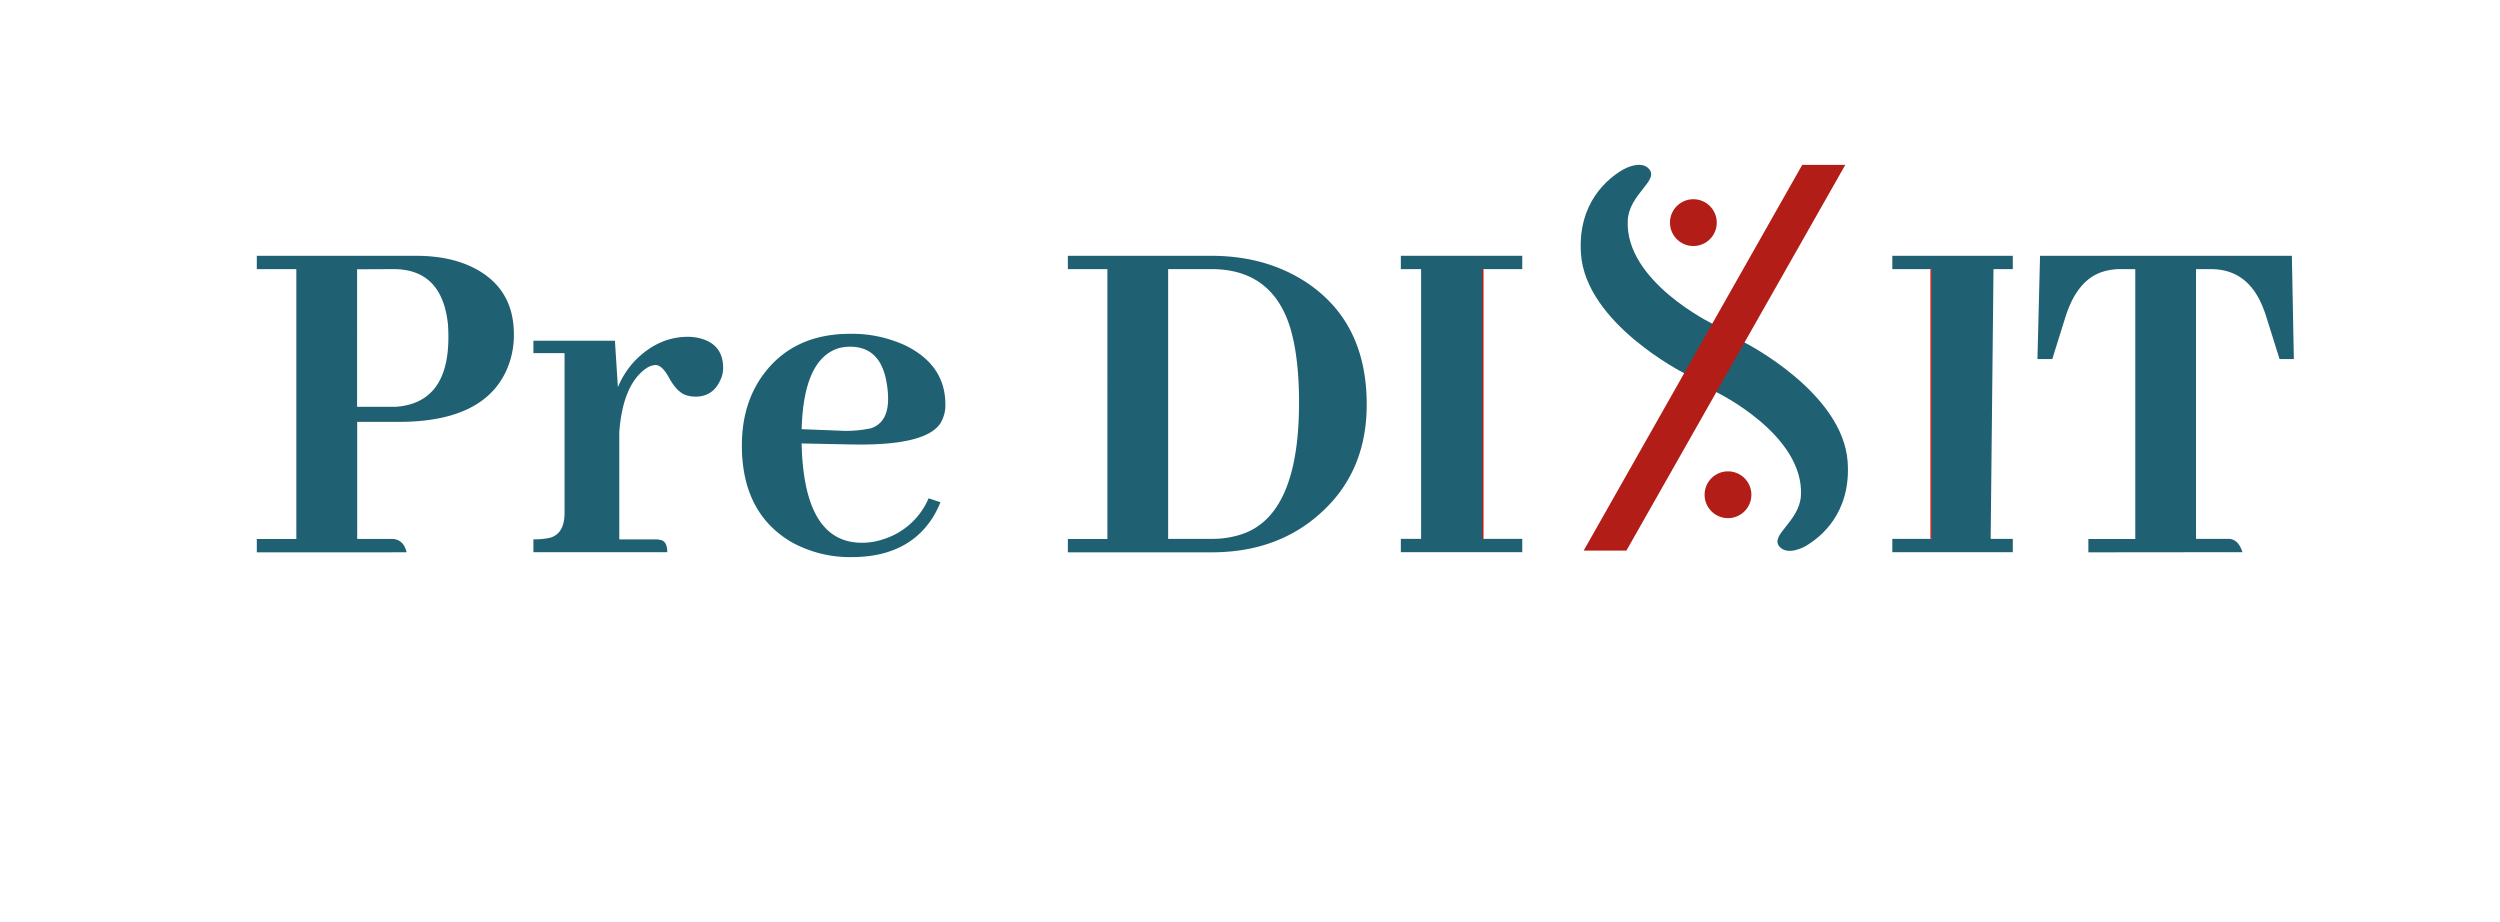 <svg xmlns="http://www.w3.org/2000/svg" viewBox="0 0 841.89 310.58"><defs><style>.cls-1{fill:#1f6072;}.cls-2{fill:none;stroke:#b31d17;stroke-miterlimit:10;stroke-width:0.5px;}.cls-3{fill:#b31d17;}</style></defs><g id="LOGO_PREDIXIT" data-name="LOGO PREDIXIT"><path id="P" class="cls-1" d="M86.48,186v-4.49H99.79V90.63H86.48V86.14h53.57q11.13,0,19,3.83,14,6.82,14,22.62a29,29,0,0,1-2.66,12.48q-8,17-36.1,17h-14v39.43h12.14c2.33.22,3.83,1.71,4.5,4.49Zm33.77-95.32V137h13Q151,135.72,151,113.59c0-1.55-.05-3-.16-4.49q-2-18.46-18.3-18.47Z"/><path id="R" class="cls-1" d="M222.22,181.79q2.49.33,2.49,4.16H179.63v-4.33a24.57,24.57,0,0,0,5.49-.5q5-1.32,5-8.48V118.91H179.63v-4.16h27.45l1,15.64a29.3,29.3,0,0,1,5.49-8.65q8-8.33,18.13-8.32a16.52,16.52,0,0,1,4,.5q7.81,2,7.82,10a9.23,9.23,0,0,1-.83,3.83c-1.67,3.88-4.49,5.82-8.49,5.82a10,10,0,0,1-3.16-.5q-3.15-1-6-6.32-2.18-3.83-4.33-3.83a6.15,6.15,0,0,0-3.16,1.17q-7.81,5.49-9,21.46v36.09h12.14A6.31,6.31,0,0,1,222.22,181.79Z"/><path id="E" class="cls-1" d="M314.2,174.14q-8.47,13.47-27.44,13.47a40.72,40.72,0,0,1-20.13-5q-16.8-9.81-16.8-32.6,0-14,7.15-23.79,10.14-13.8,29.28-13.81a42.9,42.9,0,0,1,18.79,4q13.32,6.64,13.31,19.79a11.66,11.66,0,0,1-1.66,6.32q-5,7.65-29.94,7.15l-16.8-.33v.33q.82,33.1,20.29,33.11a22.37,22.37,0,0,0,7.15-1.17,24.5,24.5,0,0,0,15.31-13.8l4,1.33A35.77,35.77,0,0,1,314.2,174.14Zm-31.77-56.89q-11.81,3.66-12.47,27.28l12.81.5a39.68,39.68,0,0,0,10.64-.83q5.65-2,5.66-9.82a30.06,30.06,0,0,0-.5-5.49q-2-12.13-12.31-12.14A15.93,15.93,0,0,0,282.43,117.25Z"/><path id="D" class="cls-1" d="M407.85,86.14q18.13,0,31.61,8.65,20.79,13.47,20.79,41.42,0,22-14.64,35.76Q430.81,186,408,186H359.61v-4.49h13.31V90.63H359.61V86.14Zm-14.47,4.49v90.83H408a31.35,31.35,0,0,0,10-1.5q19.46-6.33,19.46-44.41,0-15.32-3-25.29Q428.31,90.64,408,90.63Z"/><g id="I_1" data-name="I 1"><polygon class="cls-1" points="512.63 90.63 512.63 86.14 480.82 86.14 478.56 86.14 471.74 86.14 471.74 90.63 478.56 90.63 478.56 181.46 471.74 181.46 471.74 185.95 480.82 185.95 480.82 185.95 512.63 185.95 512.63 181.46 499.33 181.46 499.33 90.63 512.63 90.63"/><line class="cls-2" x1="499.33" y1="90.63" x2="499.33" y2="181.46"/></g><g id="I_2" data-name="I 2"><polygon class="cls-1" points="677.82 90.63 677.82 86.14 671.32 86.14 668.74 86.14 637.25 86.14 637.25 90.63 650.55 90.63 650.55 181.46 637.25 181.46 637.25 185.95 668.74 185.95 668.74 185.95 677.82 185.95 677.82 181.46 670.37 181.46 671.32 90.63 677.82 90.63"/><line class="cls-2" x1="650.33" y1="90.63" x2="650.33" y2="181.46"/></g><path id="T" class="cls-1" d="M703.27,186v-4.49h15.8V90.63h-4.82a19.84,19.84,0,0,0-6,.84q-8.82,2.66-12.81,15.63l-4.32,13.81h-5L687,86.14H771.8l.67,34.77h-4.82l-4.33-13.81a43.42,43.42,0,0,0-1.5-4.16q-5.15-12.3-17.3-12.31h-5v90.83h11.31c2,.22,3.44,1.71,4.33,4.49Z"/></g><g id="Repère"><path class="cls-1" d="M578,132.05s29.54,14.26,28.48,34.79C606,175.61,596,180.12,599.19,184c2.74,3.38,8.68,0,8.68,0,5.1-2.92,15.55-11.11,14.34-28.48-1.62-23.28-34.2-39.91-34.75-40.19L576.63,109S547.1,94.72,548.16,74.19c.45-8.77,10.42-13.28,7.27-17.17-2.75-3.39-8.69,0-8.69,0-5.1,2.91-15.55,11.11-14.34,28.48,1.64,23.47,34.76,40.18,34.76,40.18Z"/><polygon class="cls-3" points="621.42 55.51 606.92 55.51 533.31 185.42 547.7 185.42 621.42 55.51"/><circle class="cls-3" cx="570.25" cy="74.97" r="7.88"/><circle class="cls-3" cx="581.91" cy="166.61" r="7.88"/></g></svg>